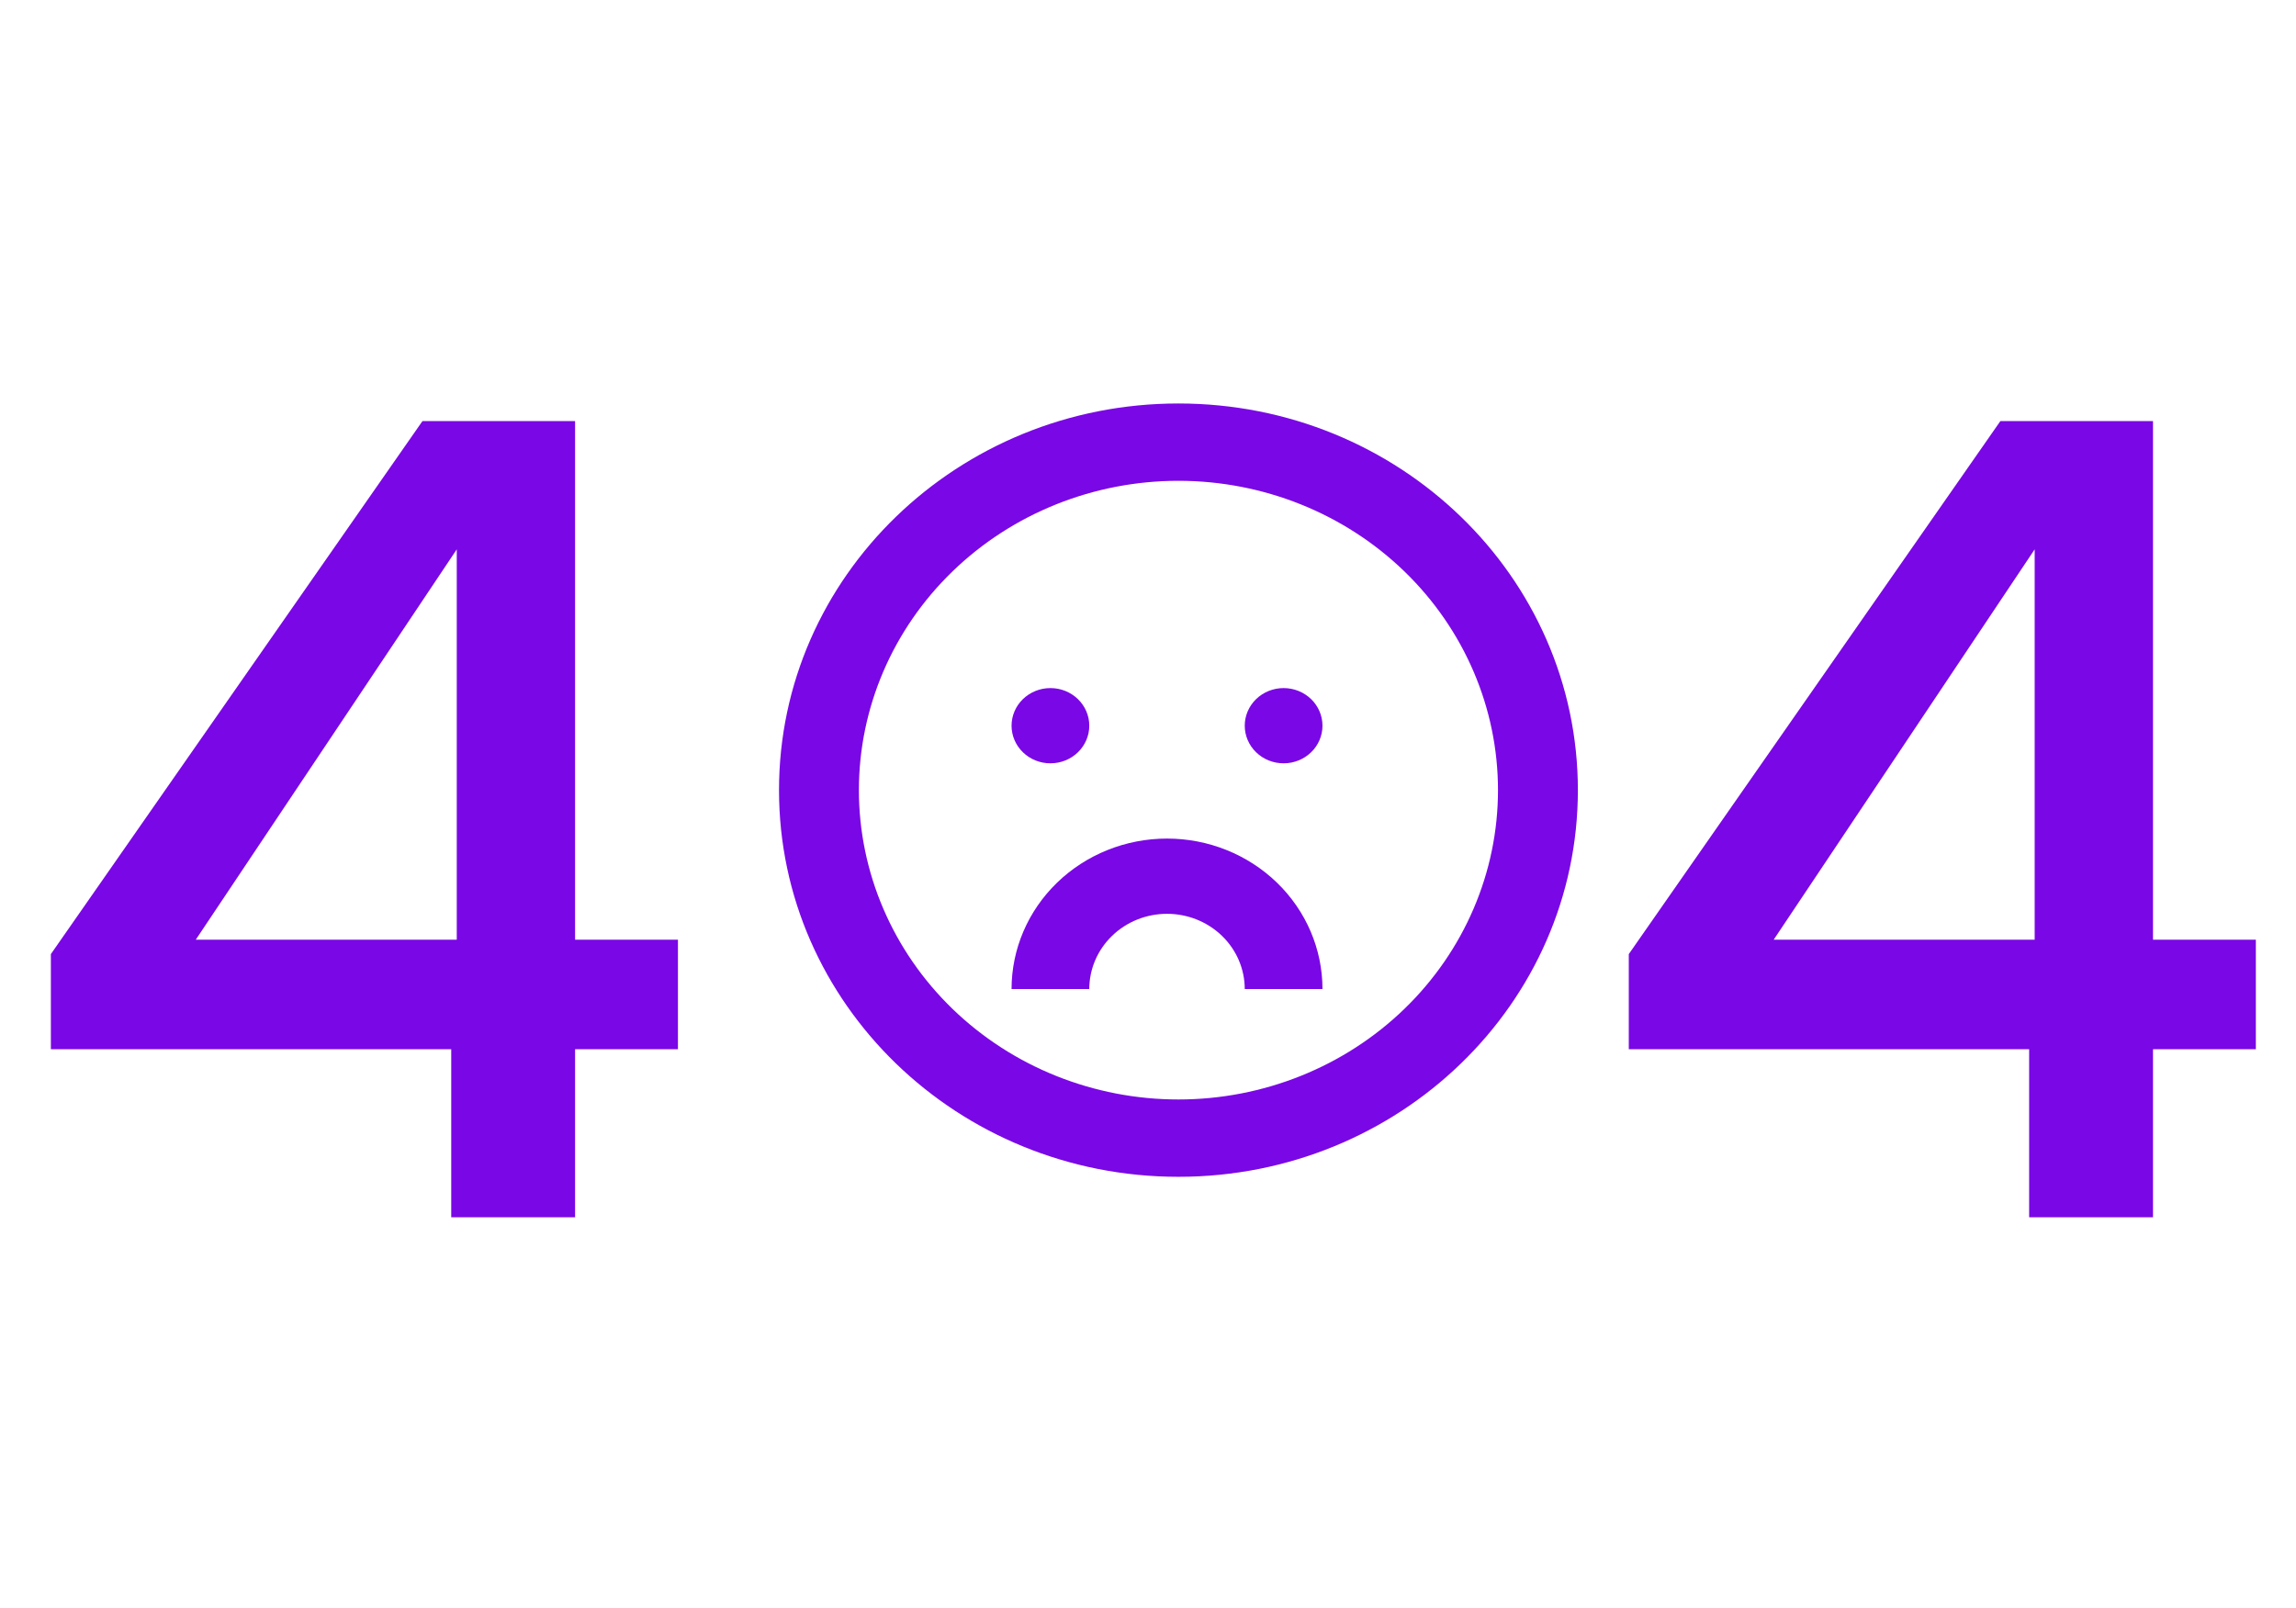 <svg width="728" height="510" viewBox="0 0 728 510" fill="none" xmlns="http://www.w3.org/2000/svg">
<path d="M16.131 332.699V302.542L133.954 133.521H182.346V297.983H214.958V332.699H182.346V386H143.072V332.699H16.131ZM144.825 174.198L62.068 297.983H144.825V174.198ZM516.446 332.699V302.542L634.269 133.521H682.661V297.983H715.273V332.699H682.661V386H643.387V332.699H516.446ZM645.14 174.198L562.383 297.983H645.14V174.198Z" fill="#7A07E5"/>
<path d="M333.061 242.047C336.33 242.047 339.464 240.79 341.775 238.553C344.086 236.315 345.384 233.281 345.384 230.117C345.384 226.953 344.086 223.918 341.775 221.681C339.464 219.444 336.33 218.187 333.061 218.187C329.793 218.187 326.659 219.444 324.348 221.681C322.037 223.918 320.738 226.953 320.738 230.117C320.738 233.281 322.037 236.315 324.348 238.553C326.659 240.79 329.793 242.047 333.061 242.047ZM394.676 313.627C394.676 307.299 392.08 301.23 387.458 296.755C382.836 292.281 376.567 289.767 370.03 289.767C363.494 289.767 357.225 292.281 352.603 296.755C347.981 301.23 345.384 307.299 345.384 313.627H320.738C320.738 300.971 325.932 288.833 335.176 279.884C344.42 270.935 356.957 265.907 370.03 265.907C383.103 265.907 395.641 270.935 404.885 279.884C414.129 288.833 419.323 300.971 419.323 313.627H394.676ZM419.323 230.117C419.323 233.281 418.024 236.315 415.713 238.553C413.402 240.79 410.268 242.047 406.999 242.047C403.731 242.047 400.597 240.79 398.286 238.553C395.975 236.315 394.676 233.281 394.676 230.117C394.676 226.953 395.975 223.918 398.286 221.681C400.597 219.444 403.731 218.187 406.999 218.187C410.268 218.187 413.402 219.444 415.713 221.681C418.024 223.918 419.323 226.953 419.323 230.117Z" fill="#7A07E5"/>
<path fill-rule="evenodd" clip-rule="evenodd" d="M500.303 250.551C500.303 318.268 443.603 373.161 373.654 373.161C303.706 373.161 247.005 318.268 247.005 250.551C247.005 182.833 303.706 127.941 373.654 127.941C443.603 127.941 500.303 182.833 500.303 250.551ZM474.973 250.551C474.973 276.566 464.299 301.515 445.298 319.91C426.297 338.305 400.526 348.639 373.654 348.639C346.783 348.639 321.012 338.305 302.011 319.91C283.01 301.515 272.335 276.566 272.335 250.551C272.335 224.536 283.01 199.587 302.011 181.192C321.012 162.797 346.783 152.463 373.654 152.463C400.526 152.463 426.297 162.797 445.298 181.192C464.299 199.587 474.973 224.536 474.973 250.551Z" fill="#7A07E5"/>
</svg>
